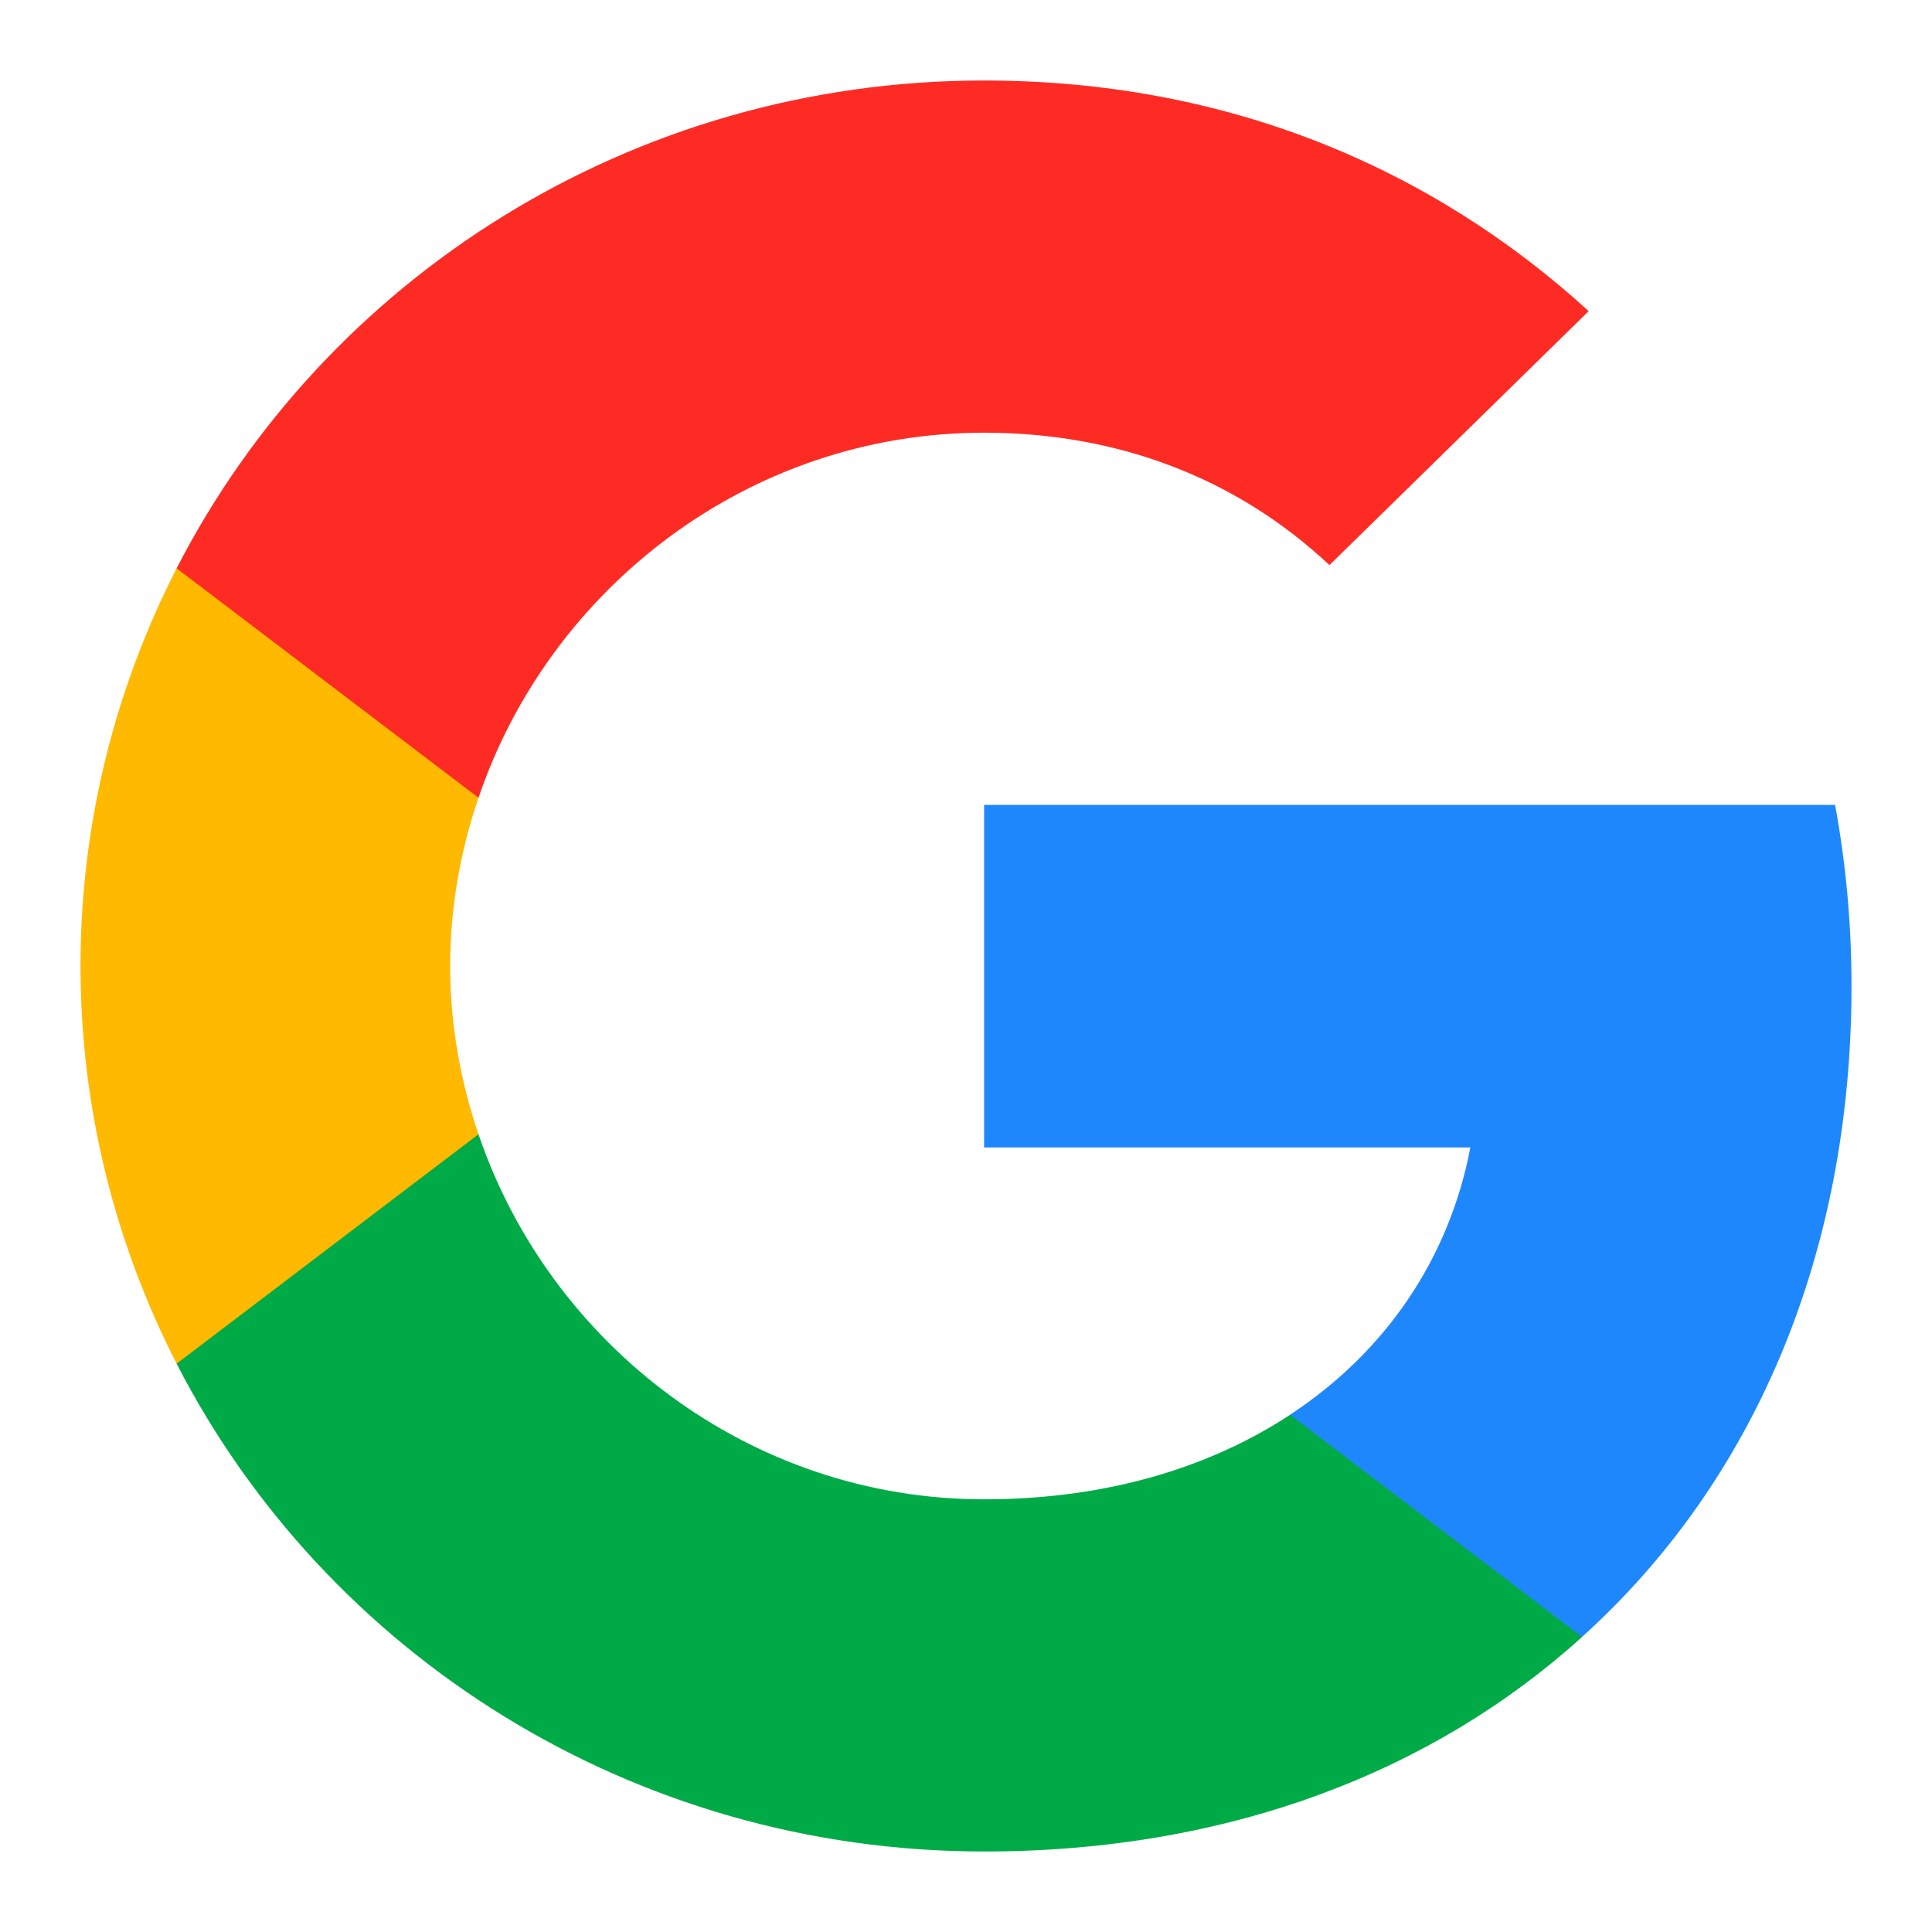 <svg width="24" height="24" viewBox="0 0 24 24"  xmlns="http://www.w3.org/2000/svg">
<path fill-rule="evenodd" clip-rule="evenodd" d="M23 12.249C23 11.469 22.929 10.719 22.796 9.999H12.225V14.254H18.265C18.005 15.629 17.214 16.794 16.026 17.574V20.334H19.653C21.776 18.419 23 15.599 23 12.249Z" fill="#1F87FC"/>
<path fill-rule="evenodd" clip-rule="evenodd" d="M12.225 23C15.255 23 17.796 22.015 19.653 20.335L16.026 17.575C15.021 18.235 13.735 18.625 12.225 18.625C9.301 18.625 6.827 16.69 5.944 14.09H2.194V16.94C4.041 20.535 7.837 23 12.225 23Z" fill="#00AB47"/>
<path fill-rule="evenodd" clip-rule="evenodd" d="M5.944 14.09C5.719 13.43 5.592 12.725 5.592 12C5.592 11.275 5.719 10.57 5.944 9.91V7.06H2.194C1.434 8.545 1 10.225 1 12C1 13.775 1.434 15.455 2.194 16.94L5.944 14.09Z" fill="#FFB900"/>
<path fill-rule="evenodd" clip-rule="evenodd" d="M12.224 5.375C13.872 5.375 15.352 5.93 16.515 7.02L19.735 3.865C17.791 2.09 15.25 1 12.224 1C7.837 1 4.041 3.465 2.194 7.06L5.944 9.91C6.826 7.31 9.301 5.375 12.224 5.375Z" fill="#FE2B25"/>
</svg>
